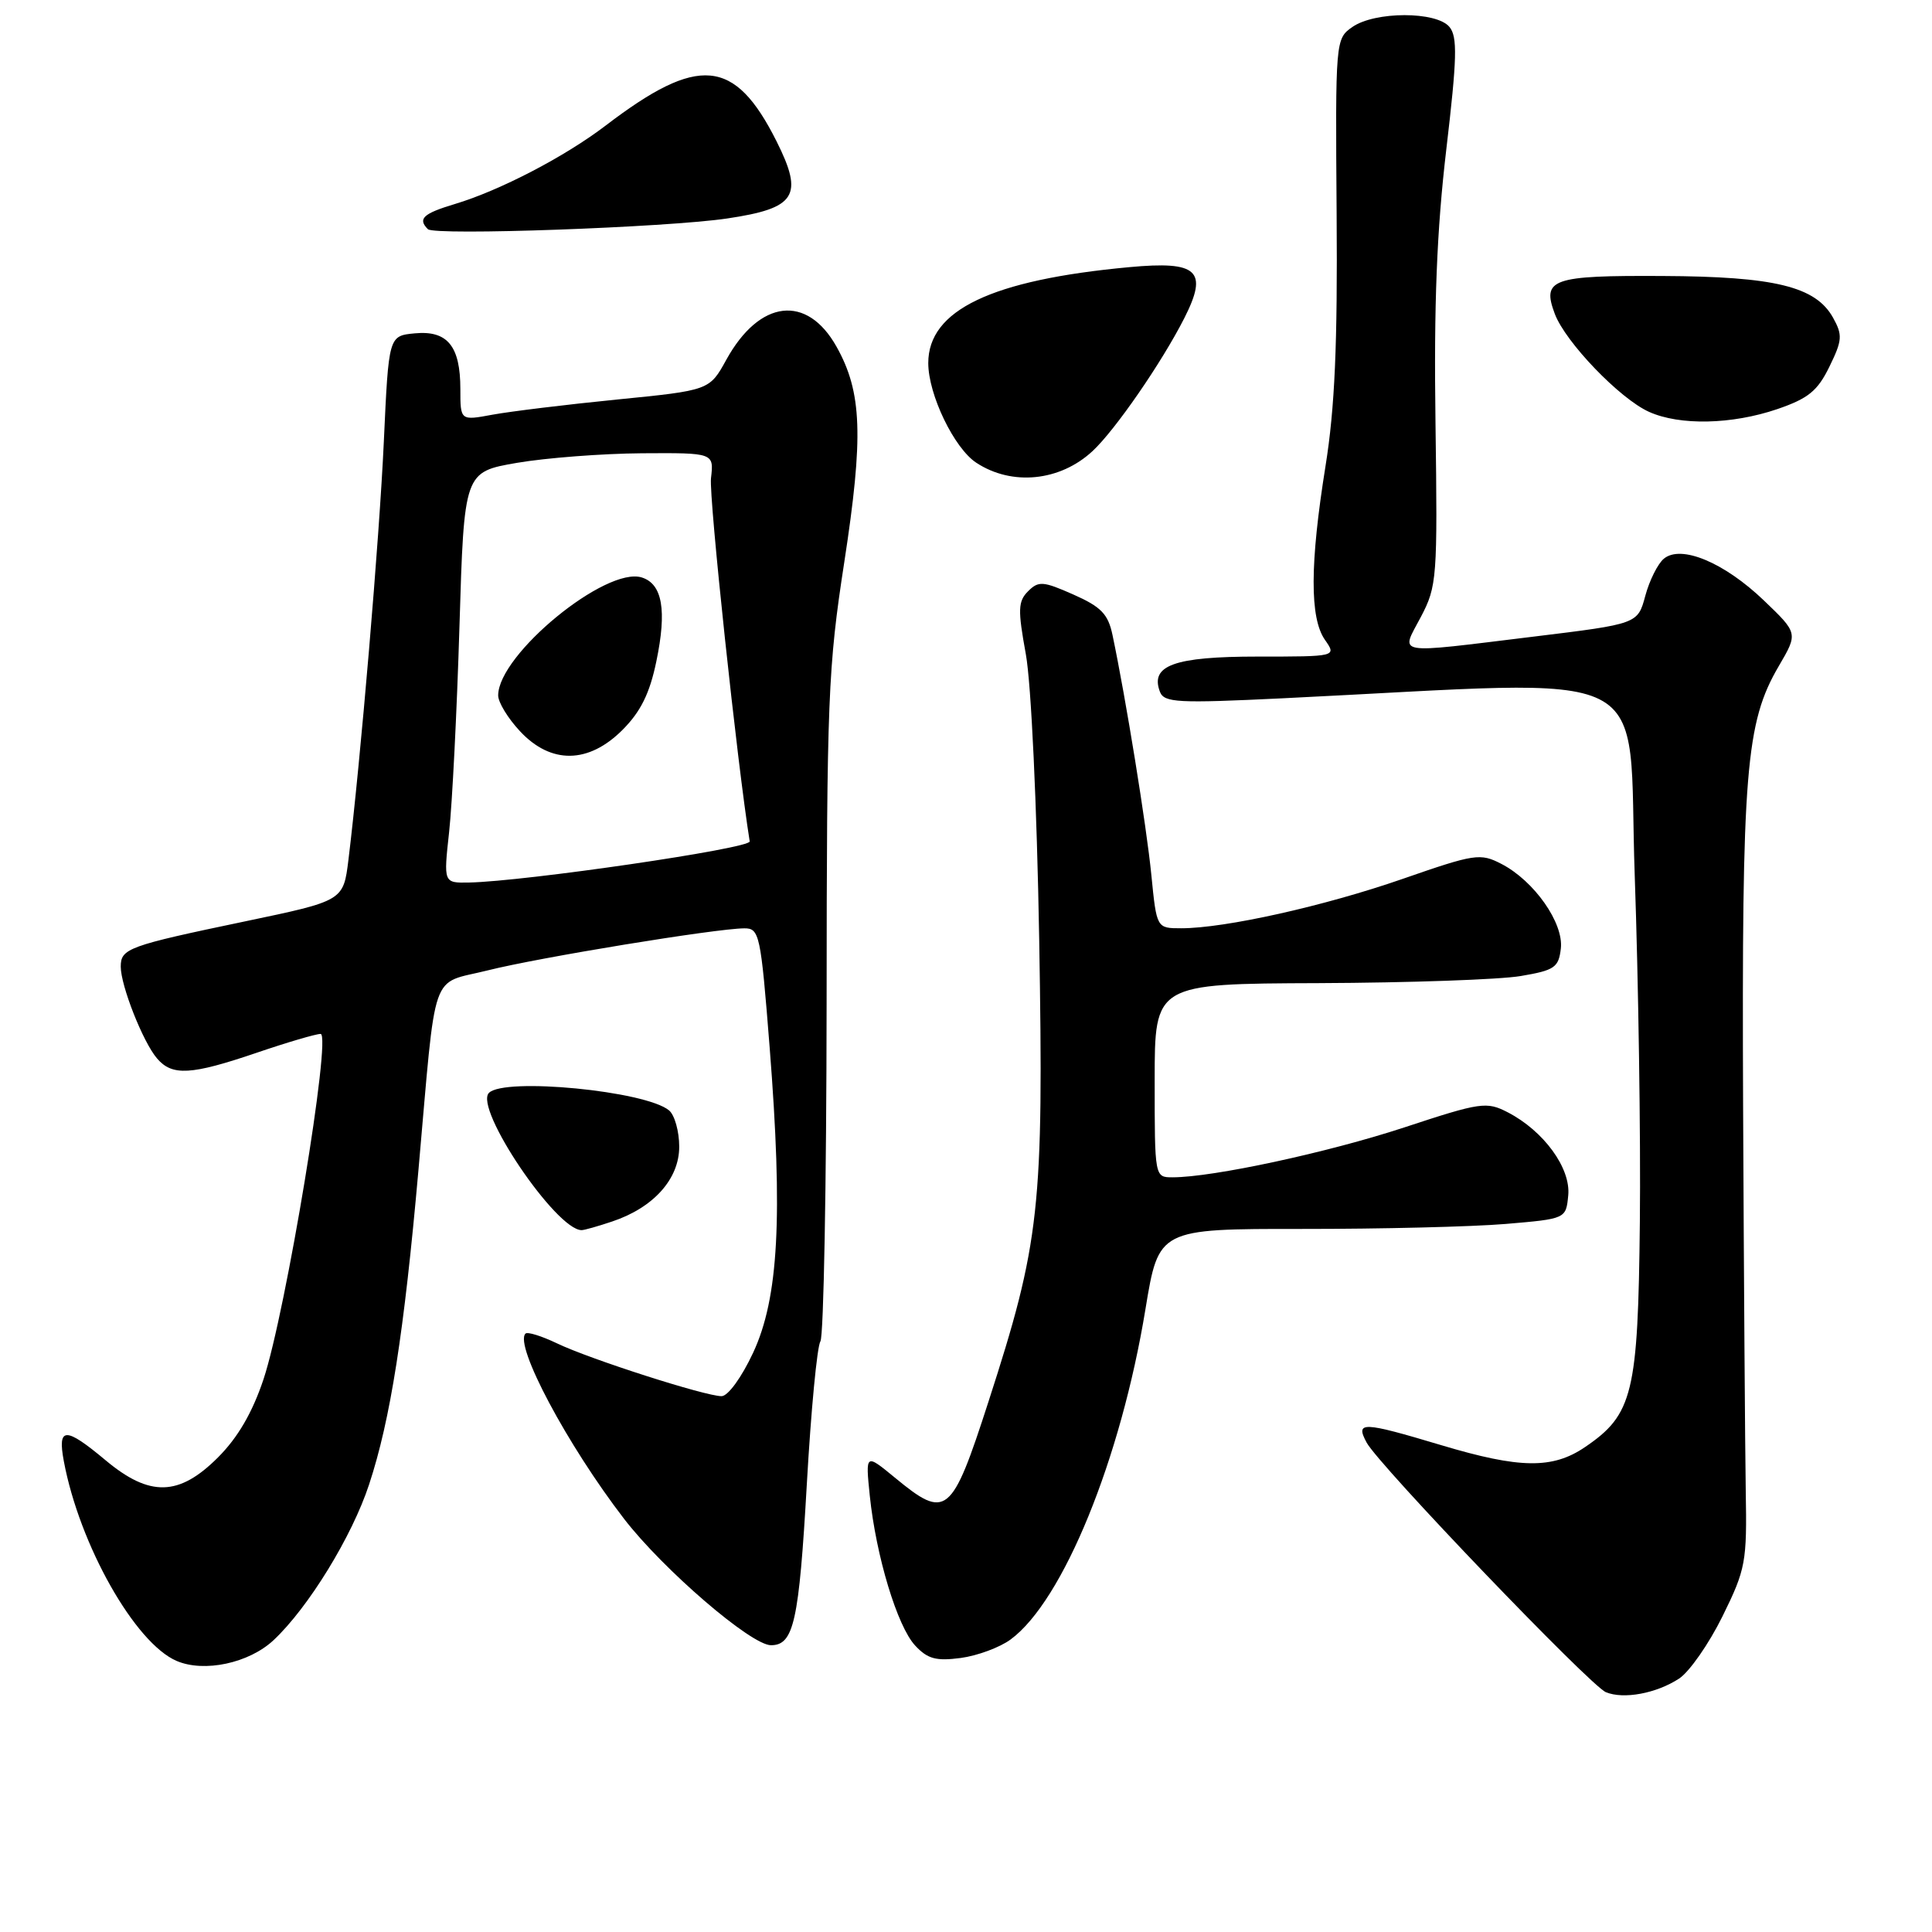 <?xml version="1.0" encoding="UTF-8" standalone="no"?>
<!DOCTYPE svg PUBLIC "-//W3C//DTD SVG 1.1//EN" "http://www.w3.org/Graphics/SVG/1.1/DTD/svg11.dtd" >
<svg xmlns="http://www.w3.org/2000/svg" xmlns:xlink="http://www.w3.org/1999/xlink" version="1.1" viewBox="0 0 256 256">
 <g >
 <path fill="currentColor"
d=" M 222.49 222.42 C 223.86 221.52 226.45 217.80 228.24 214.17 C 231.32 207.92 231.49 206.99 231.32 197.52 C 231.23 192.01 231.07 169.05 230.97 146.50 C 230.79 102.17 231.31 95.74 235.71 88.24 C 238.25 83.90 238.25 83.90 233.72 79.56 C 228.47 74.53 222.75 72.14 220.47 74.03 C 219.67 74.69 218.56 76.91 218.01 78.95 C 217.01 82.67 217.01 82.67 203.26 84.35 C 184.39 86.65 185.58 86.86 188.27 81.75 C 190.41 77.68 190.49 76.61 190.21 56.00 C 189.99 40.32 190.38 30.53 191.64 19.82 C 193.07 7.71 193.14 4.87 192.06 3.57 C 190.33 1.48 182.18 1.49 179.19 3.58 C 176.96 5.14 176.94 5.33 177.11 28.33 C 177.24 45.68 176.87 54.07 175.64 61.74 C 173.56 74.71 173.54 81.89 175.56 84.78 C 177.11 87.00 177.11 87.00 166.63 87.00 C 155.59 87.00 152.36 88.17 153.70 91.67 C 154.26 93.11 156.05 93.20 169.91 92.53 C 220.71 90.07 215.61 87.51 216.61 116.00 C 217.10 130.03 217.41 150.66 217.29 161.86 C 217.05 184.64 216.38 187.43 210.02 191.75 C 205.72 194.67 201.39 194.61 191.00 191.50 C 180.48 188.35 179.57 188.32 181.08 191.14 C 182.67 194.12 210.68 223.33 212.78 224.22 C 215.13 225.20 219.48 224.39 222.49 222.42 Z  M 36.25 217.33 C 40.86 213.01 46.65 203.58 48.91 196.69 C 51.74 188.10 53.54 176.61 55.45 155.00 C 57.86 127.78 56.90 130.52 64.63 128.58 C 71.43 126.87 94.88 123.03 98.62 123.01 C 100.63 123.00 100.80 123.76 101.98 138.75 C 103.75 161.27 103.17 172.01 99.79 179.25 C 98.27 182.51 96.46 185.00 95.61 185.00 C 93.45 185.00 78.17 180.10 73.80 178.00 C 71.77 177.03 69.89 176.44 69.63 176.71 C 68.11 178.22 75.16 191.46 82.69 201.25 C 87.87 207.97 99.52 218.00 102.16 218.00 C 105.18 218.00 105.87 214.88 106.91 196.63 C 107.46 186.91 108.27 178.40 108.71 177.73 C 109.14 177.05 109.51 156.93 109.53 133.00 C 109.55 92.61 109.72 88.43 111.87 74.50 C 114.44 57.79 114.23 51.97 110.84 45.93 C 106.92 38.95 100.65 39.69 96.25 47.65 C 94.01 51.72 94.01 51.72 81.75 52.94 C 75.01 53.61 67.59 54.52 65.25 54.95 C 61.00 55.74 61.00 55.74 61.00 51.56 C 61.00 45.85 59.29 43.76 54.96 44.17 C 51.50 44.50 51.50 44.50 50.86 58.50 C 50.27 71.37 47.77 100.88 46.17 113.93 C 45.50 119.36 45.50 119.36 32.50 122.08 C 16.95 125.33 16.00 125.68 16.00 128.09 C 16.00 130.61 18.95 138.09 20.81 140.25 C 22.82 142.60 25.30 142.46 34.00 139.50 C 38.04 138.12 41.86 137.00 42.48 137.00 C 43.97 137.00 37.87 173.87 34.92 182.75 C 33.44 187.18 31.52 190.48 28.88 193.12 C 23.72 198.28 19.84 198.38 14.00 193.50 C 8.64 189.02 7.60 189.04 8.46 193.63 C 10.54 204.72 17.88 217.71 23.40 220.08 C 27.06 221.65 32.99 220.38 36.25 217.33 Z  M 133.91 217.24 C 140.85 212.14 148.52 193.35 151.78 173.46 C 153.53 162.83 153.53 162.83 172.51 162.84 C 182.96 162.85 195.10 162.55 199.50 162.18 C 207.50 161.50 207.50 161.50 207.80 158.39 C 208.15 154.79 204.56 149.86 199.79 147.39 C 196.98 145.94 196.23 146.04 186.04 149.40 C 175.93 152.72 160.71 156.00 155.37 156.00 C 153.00 156.00 153.00 156.00 153.00 143.18 C 153.00 130.35 153.00 130.35 174.75 130.27 C 186.71 130.22 198.75 129.80 201.50 129.33 C 205.99 128.57 206.53 128.20 206.82 125.68 C 207.21 122.30 203.28 116.71 198.94 114.47 C 196.14 113.02 195.43 113.13 185.85 116.46 C 175.46 120.07 162.31 123.00 156.52 123.00 C 153.26 123.00 153.26 123.00 152.56 115.94 C 151.93 109.50 149.16 92.42 147.41 84.13 C 146.83 81.36 145.89 80.40 142.23 78.78 C 138.21 77.00 137.61 76.96 136.23 78.34 C 134.89 79.68 134.85 80.78 135.93 86.69 C 136.64 90.62 137.39 106.59 137.70 124.50 C 138.30 160.17 137.82 164.57 130.97 185.75 C 126.09 200.85 125.39 201.42 118.57 195.79 C 114.68 192.59 114.68 192.59 115.25 198.18 C 116.08 206.20 118.90 215.51 121.26 218.04 C 122.91 219.82 124.04 220.12 127.31 219.69 C 129.52 219.39 132.49 218.29 133.91 217.24 Z  M 81.10 161.86 C 86.59 160.03 90.00 156.23 90.00 151.94 C 90.00 149.91 89.39 147.74 88.65 147.13 C 85.54 144.55 66.86 142.74 64.79 144.81 C 62.77 146.83 73.69 163.00 77.07 163.00 C 77.42 163.00 79.23 162.49 81.10 161.86 Z  M 144.77 59.77 C 147.75 57.01 153.92 48.07 156.92 42.17 C 160.13 35.85 158.73 34.55 149.63 35.40 C 131.37 37.09 123.00 41.09 123.00 48.11 C 123.00 52.28 126.43 59.40 129.37 61.32 C 134.09 64.42 140.46 63.78 144.77 59.77 Z  M 235.50 54.21 C 239.61 52.80 240.84 51.80 242.41 48.58 C 244.12 45.08 244.17 44.40 242.88 42.08 C 240.57 37.96 235.16 36.64 220.30 36.57 C 205.62 36.49 204.28 36.96 206.02 41.59 C 207.43 45.34 214.64 52.84 218.50 54.57 C 222.58 56.41 229.48 56.26 235.50 54.21 Z  M 96.35 28.95 C 105.49 27.59 106.53 25.97 102.89 18.71 C 97.35 7.68 92.56 7.24 80.25 16.64 C 74.84 20.77 66.20 25.26 60.25 27.04 C 56.06 28.30 55.32 28.99 56.70 30.37 C 57.58 31.24 88.35 30.14 96.35 28.95 Z  M 59.51 110.25 C 59.92 106.54 60.54 94.28 60.88 83.02 C 61.50 62.54 61.50 62.54 68.50 61.33 C 72.35 60.67 79.80 60.10 85.05 60.06 C 94.60 60.00 94.60 60.00 94.21 63.37 C 93.92 65.85 97.70 101.31 99.34 111.49 C 99.49 112.42 69.59 116.79 62.13 116.94 C 58.77 117.00 58.77 117.00 59.51 110.25 Z  M 82.48 96.72 C 84.89 94.31 86.09 91.89 86.97 87.63 C 88.38 80.87 87.77 77.38 85.05 76.52 C 80.30 75.01 66.03 86.72 66.01 92.14 C 66.00 93.05 67.31 95.19 68.90 96.89 C 73.00 101.29 77.98 101.22 82.48 96.72 Z "/>
</g>
</svg>